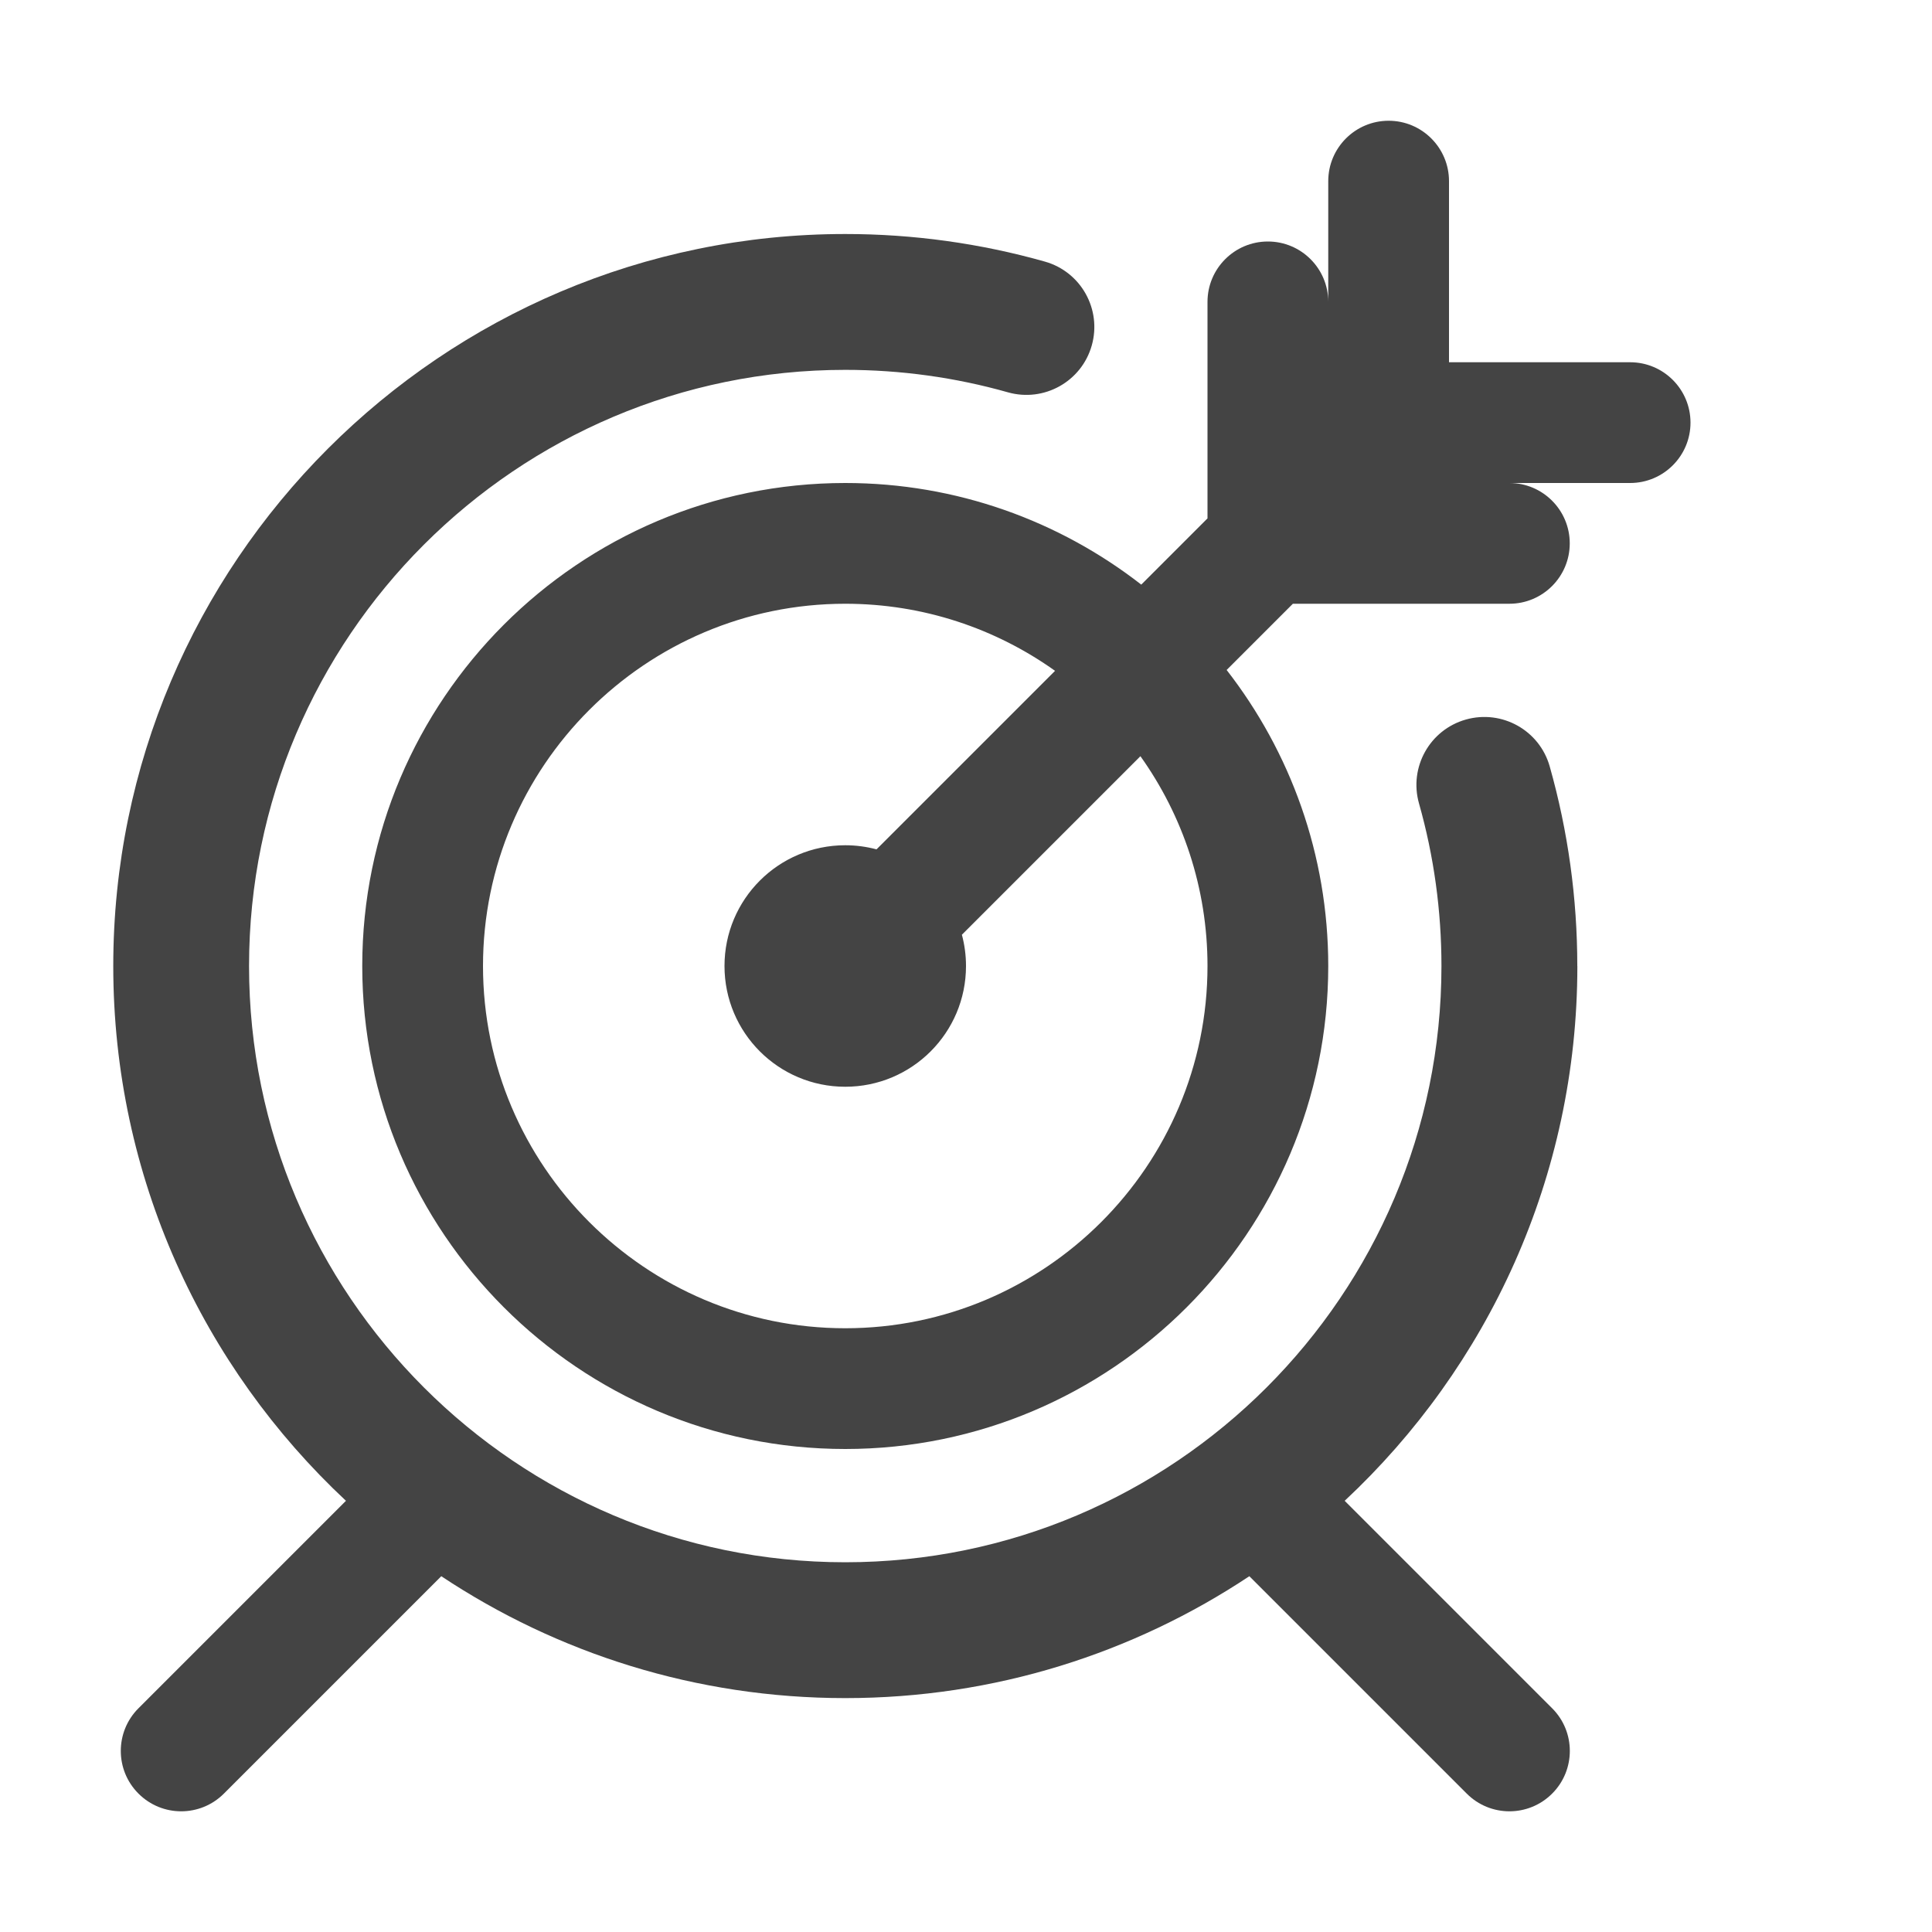 <?xml version="1.0" encoding="utf-8"?>
<!-- Generated by IcoMoon.io -->
<!DOCTYPE svg PUBLIC "-//W3C//DTD SVG 1.1//EN" "http://www.w3.org/Graphics/SVG/1.1/DTD/svg11.dtd">
<svg version="1.1" xmlns="http://www.w3.org/2000/svg" xmlns:xlink="http://www.w3.org/1999/xlink" width="32" height="32" viewBox="0 0 32 32">
<path fill="#444444" d="M27 6h-3v-3c0-0.552-0.448-1-1-1s-1 0.448-1 1v2c0-0.552-0.448-1-1-1s-1 0.448-1 1v3.586l-1.097 1.097c-1.355-1.054-3.057-1.683-4.903-1.683-4.411 0-8 3.589-8 8s3.589 8 8 8c4.411 0 8-3.589 8-8 0-1.846-0.629-3.548-1.683-4.903l1.097-1.097h3.586c0.552 0 1-0.448 1-1s-0.448-1-1-1h2c0.552 0 1-0.448 1-1s-0.448-1-1-1zM20 16c0 3.308-2.692 6-6 6s-6-2.692-6-6 2.692-6 6-6c1.294 0 2.494 0.412 3.475 1.111l-2.957 2.957c-0.165-0.044-0.339-0.068-0.518-0.068-1.105 0-2 0.895-2 2s0.895 2 2 2 2-0.895 2-2c0-0.179-0.024-0.353-0.068-0.518l2.957-2.957c0.699 0.981 1.111 2.181 1.111 3.475z"></path>
<path fill="#444444" d="M26.125 16c0-1.123-0.154-2.235-0.457-3.306-0.169-0.598-0.791-0.945-1.389-0.776s-0.945 0.791-0.776 1.389c0.247 0.872 0.372 1.778 0.372 2.694 0 5.445-4.43 9.875-9.875 9.875s-9.875-4.43-9.875-9.875c0-5.445 4.43-9.875 9.875-9.875 0.916 0 1.822 0.125 2.694 0.372 0.598 0.169 1.22-0.178 1.389-0.776s-0.178-1.22-0.776-1.389c-1.071-0.303-2.184-0.457-3.306-0.457-6.686 0-12.125 5.439-12.125 12.125 0 3.492 1.484 6.642 3.854 8.857l-3.436 3.436c-0.391 0.39-0.391 1.024 0 1.414 0.195 0.195 0.451 0.293 0.707 0.293s0.512-0.098 0.707-0.293l3.601-3.601c1.919 1.275 4.22 2.019 6.692 2.019s4.773-0.744 6.692-2.019l3.601 3.601c0.195 0.195 0.451 0.293 0.707 0.293s0.512-0.098 0.707-0.293c0.391-0.39 0.391-1.024 0-1.414l-3.436-3.436c2.37-2.214 3.854-5.365 3.854-8.857z"></path>
</svg>
